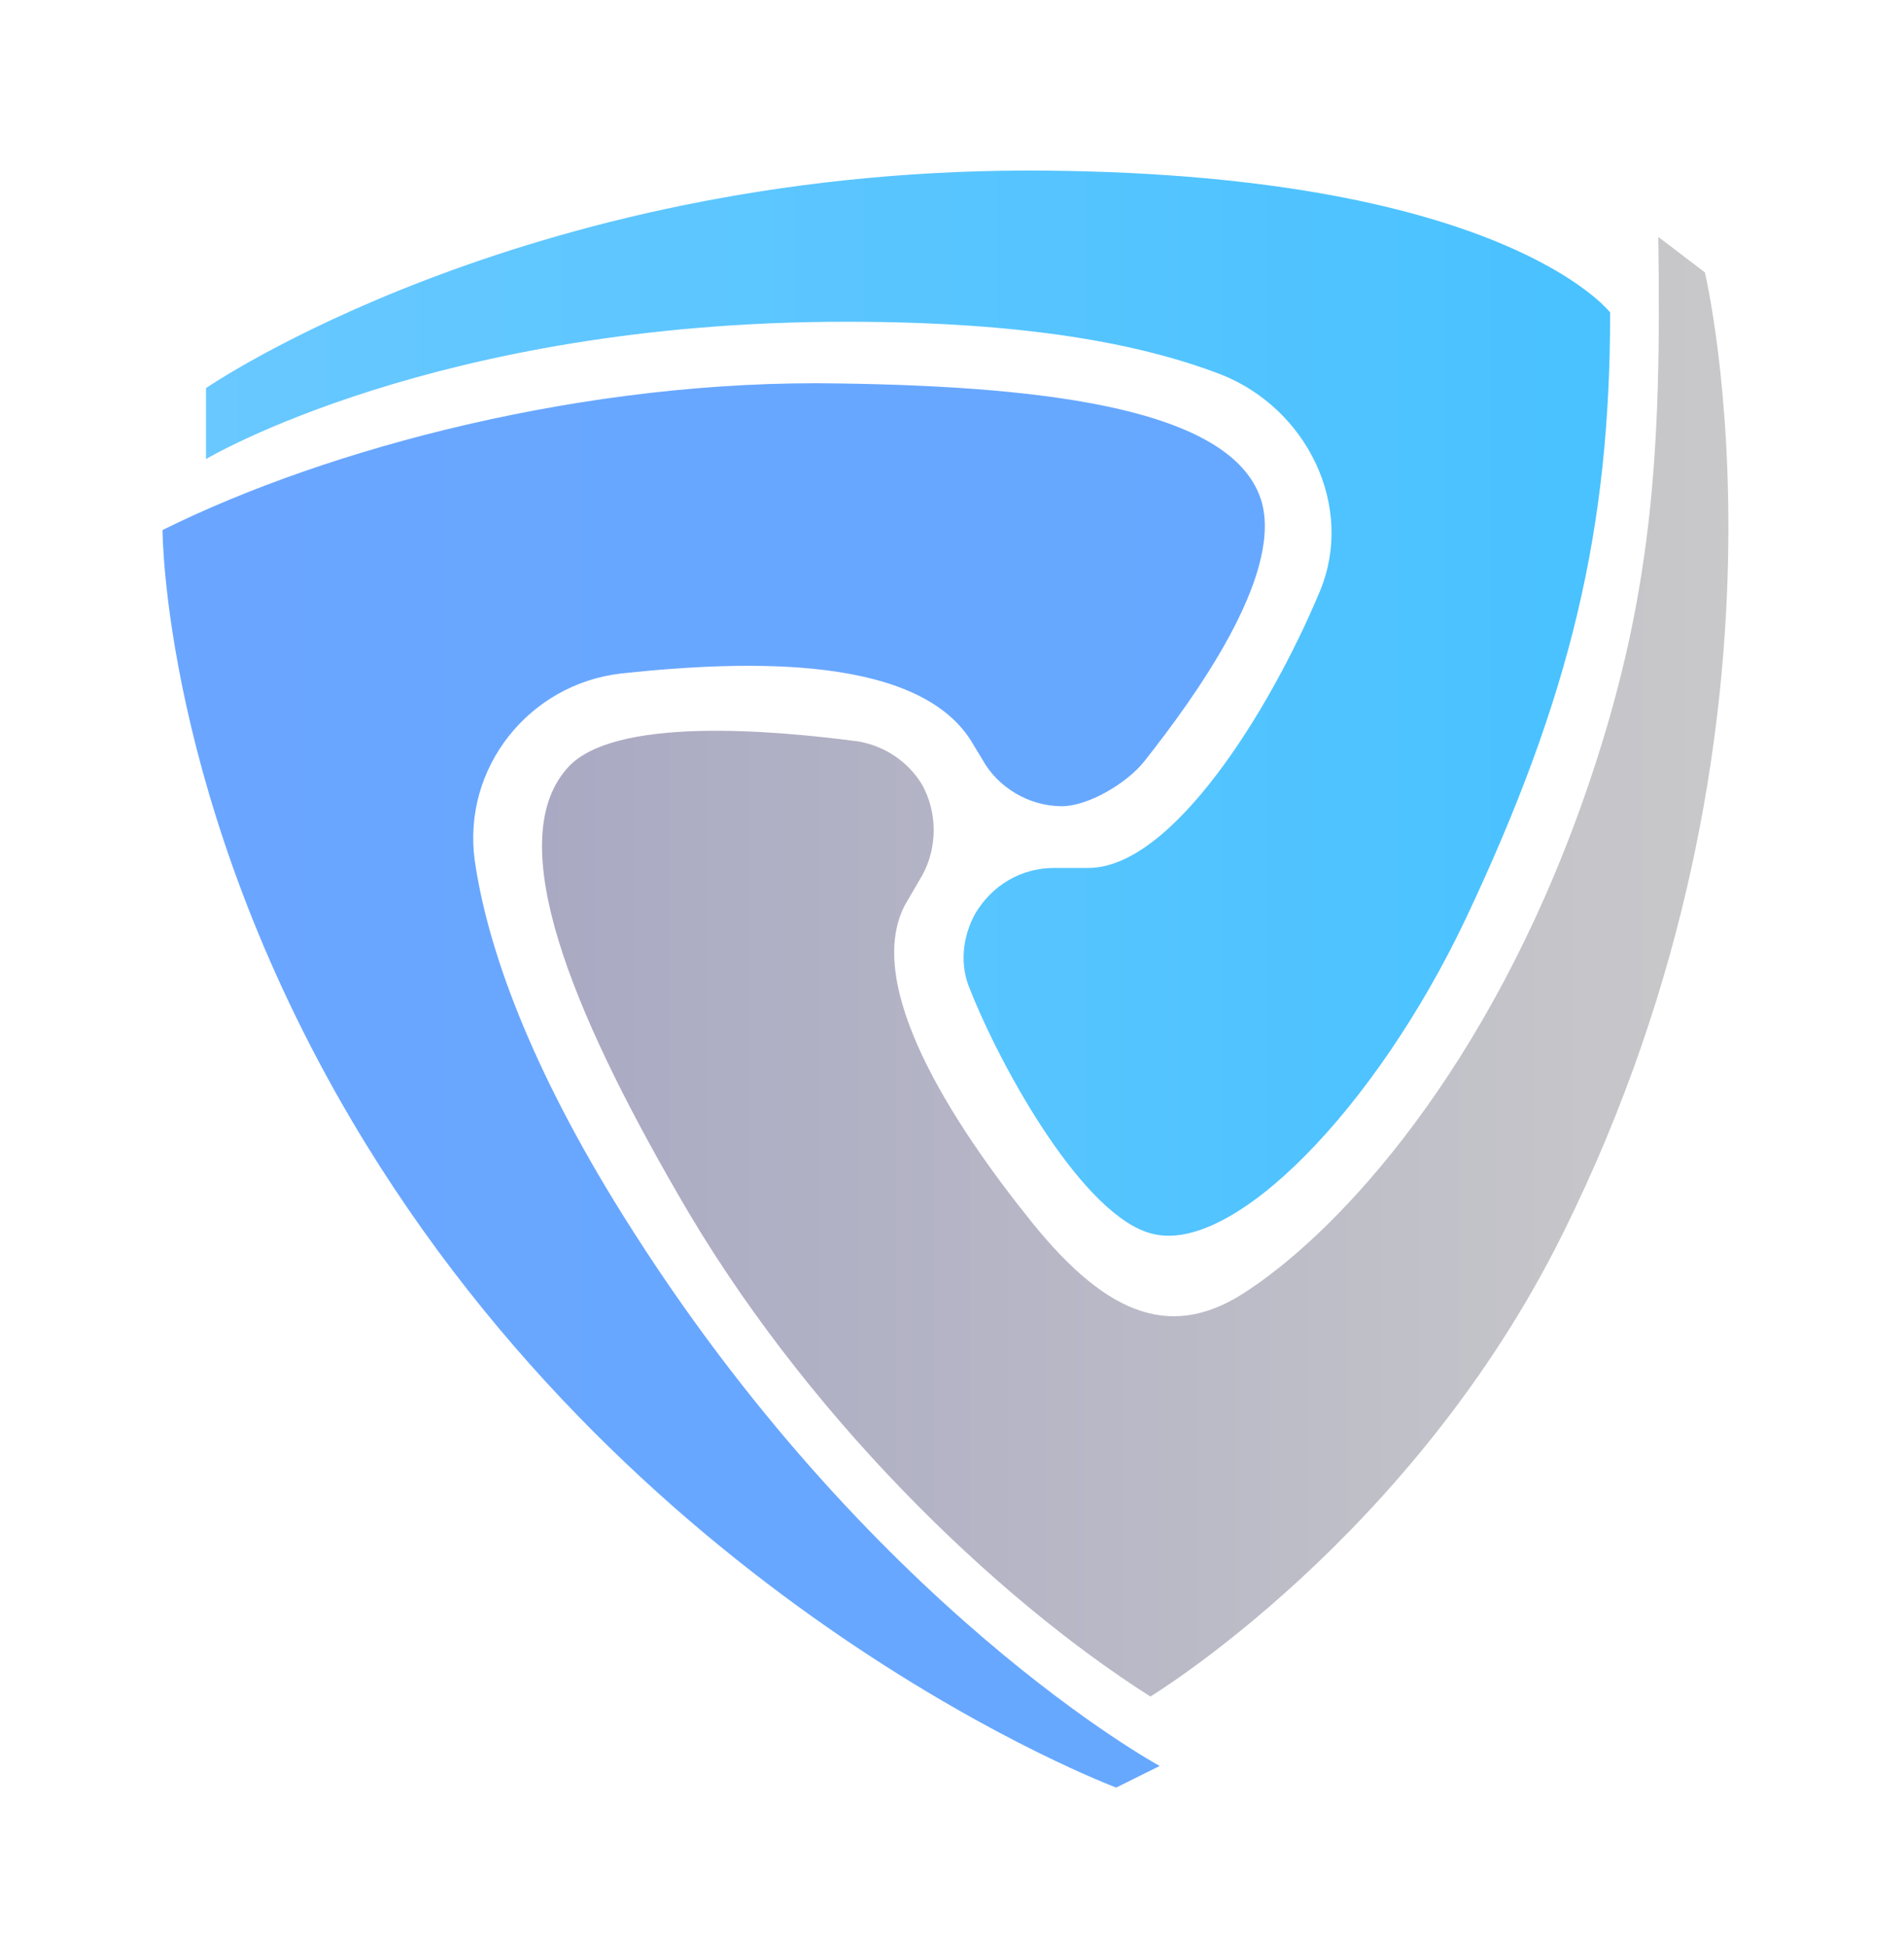 <svg xmlns="http://www.w3.org/2000/svg" width="134" height="137" viewBox="0 0 134 137"><defs><filter id="a" width="200%" height="200%" x="-50%" y="-50%" filterUnits="objectBoundingBox"><feOffset dy="2" in="SourceAlpha" result="shadowOffsetOuter1"/><feGaussianBlur in="shadowOffsetOuter1" result="shadowBlurOuter1" stdDeviation="6"/><feColorMatrix in="shadowBlurOuter1" result="shadowMatrixOuter1" values="0 0 0 0 0 0 0 0 0 0 0 0 0 0 0 0 0 0 0.15 0"/><feMerge><feMergeNode in="shadowMatrixOuter1"/><feMergeNode in="SourceGraphic"/></feMerge></filter><linearGradient id="b" x1="0%" x2="100.002%" y1="49.996%" y2="49.996%"><stop offset="0%" stop-color="#6AA6FF"/><stop offset="100%" stop-color="#66A8FF"/></linearGradient><linearGradient id="c" x1="-.02%" x2="100.002%" y1="49.996%" y2="49.996%"><stop offset="0%" stop-color="#A8A8C3"/><stop offset="100%" stop-color="#CBCBCB"/></linearGradient><linearGradient id="d" x1=".023%" x2="100.001%" y1="50.165%" y2="50.165%"><stop offset="0%" stop-color="#68C8FF"/><stop offset="100%" stop-color="#49C2FF"/></linearGradient></defs><g fill="none" fill-rule="evenodd" filter="url(#a)" transform="translate(11 10)"><path fill="url(#b)" d="M67.556 113.783l3.061-1.52S50.175 101.189 32.904 73.61c-6.669-10.64-9.62-19-10.495-25.08-.874-6.514 3.826-12.377 10.276-13.137 9.073-.977 21.207-1.303 24.814 4.995l.656 1.085c1.093 1.955 3.28 3.257 5.575 3.257 1.859 0 4.591-1.628 5.794-3.148 3.607-4.56 9.62-12.92 8.308-18.132-1.75-6.622-14.867-8.251-29.734-8.468-17.818-.326-36.073 4.56-47.66 10.314 0 0 0 19 13.336 41.583 20.332 34.417 53.782 46.903 53.782 46.903z"/><path fill="url(#c)" d="M108.986 7.166l-3.28-2.497c.22 15.091-.327 25.514-5.246 39.52-6.778 19.217-17.163 30.291-23.503 34.525-5.356 3.692-9.947 1.955-15.304-4.668-5.684-7.057-11.915-16.72-8.964-22.366l1.203-2.063c1.093-1.954 1.093-4.451 0-6.406-.984-1.628-2.624-2.714-4.482-3.04-5.794-.76-17.38-1.845-20.551 1.955-4.482 5.211.437 17.045 7.761 29.748 8.855 15.526 22.41 28.555 33.341 35.503 0 0 18.474-11.183 29.078-32.68 17.6-35.503 9.947-67.531 9.947-67.531z"/><path fill="url(#d)" d="M3.498 15.309v4.994s16.179-9.663 45.038-9.663c12.57 0 20.66 1.52 26.344 3.691 6.122 2.389 9.51 9.338 6.996 15.309C78.378 38 71.492 49.074 65.59 49.074h-2.405c-2.296 0-4.373 1.195-5.575 3.257-.875 1.629-1.094 3.583-.328 5.32 2.186 5.538 7.98 15.96 12.79 17.155 5.684 1.52 15.74-8.795 22.08-22.149 7.434-15.743 10.167-27.468 10.167-42.668 0 0-7.652-9.989-41.211-9.989C25.58.109 3.498 15.309 3.498 15.309z"/></g></svg>